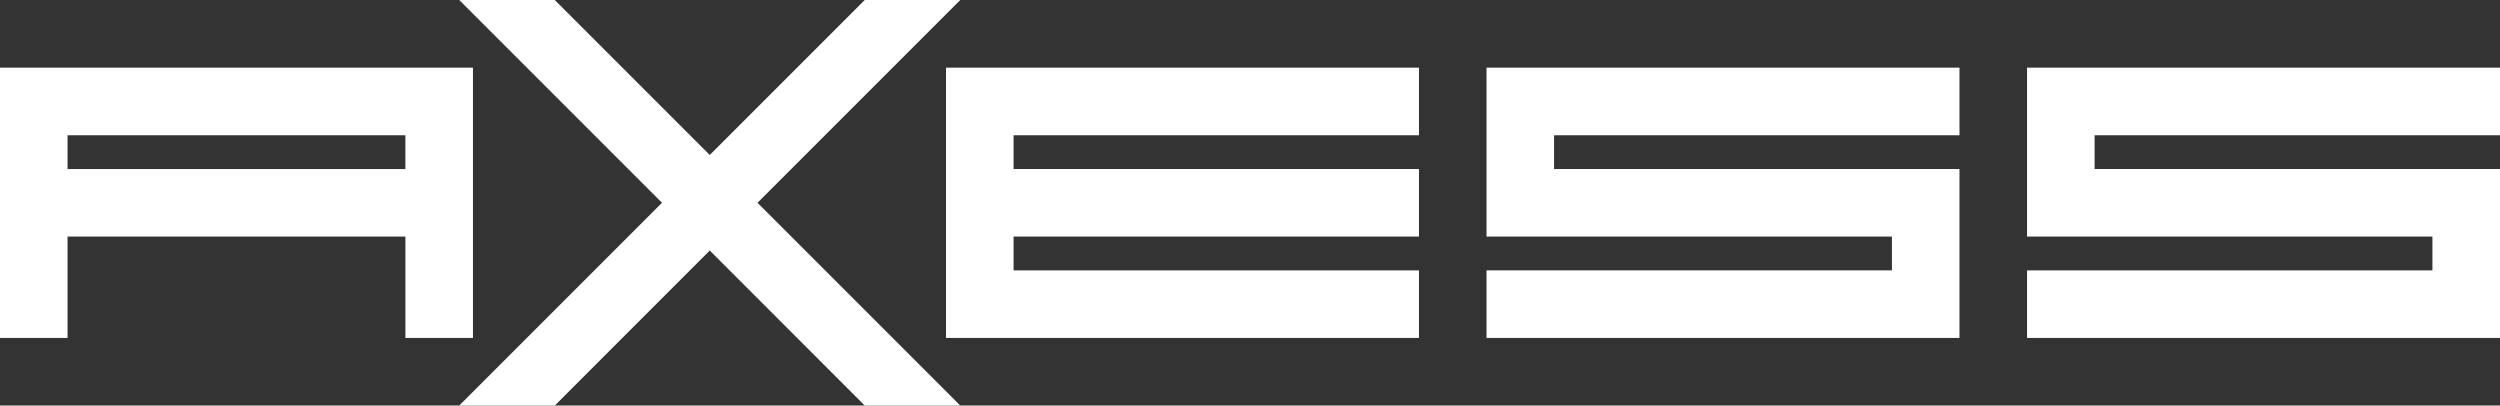 <svg xmlns="http://www.w3.org/2000/svg" width="205.89" height="33.396" viewBox="0 0 205.89 33.396">
  <rect x="0" y="0" width="205.89" height="33.396" fill="#333333" stroke="none"/>
  <g id="Group_1568" data-name="Group 1568" transform="translate(0 0)">
    <path id="Path_809" data-name="Path 809" d="M204.428,29.791H165.477V24.226h33.387V21.443H165.477V7.532h38.951V13.1H171.041V15.88h33.387Z" transform="translate(-43.053 -1.96)" fill="#fff"/>
    <path id="Path_810" data-name="Path 810" d="M225.647,7.532V21.443h33.386v2.784H225.647v5.564H264.6V15.879H231.211V13.1H264.6V7.532Z" transform="translate(-58.708 -1.96)" fill="#fff"/>
    <path id="Path_811" data-name="Path 811" d="M5.563,13.1H33.386v2.782H5.563ZM0,7.532V29.791H5.563V21.443H33.387v8.348H38.95V7.532Z" transform="translate(0 -1.96)" fill="#fff"/>
    <path id="Path_812" data-name="Path 812" d="M144.26,29.791H105.309V7.532H144.26V13.1H110.873V15.88H144.26v5.563H110.873v2.784H144.26Z" transform="translate(-27.399 -1.96)" fill="#fff"/>
    <path id="Path_813" data-name="Path 813" d="M84.517,0,71.754,12.763,58.991,0h-7.87l16.7,16.7-16.7,16.7h7.87L71.754,20.632,84.517,33.4h7.869l-16.7-16.7L92.386,0Z" transform="translate(-13.301)" fill="#fff"/>
  </g>
</svg>
